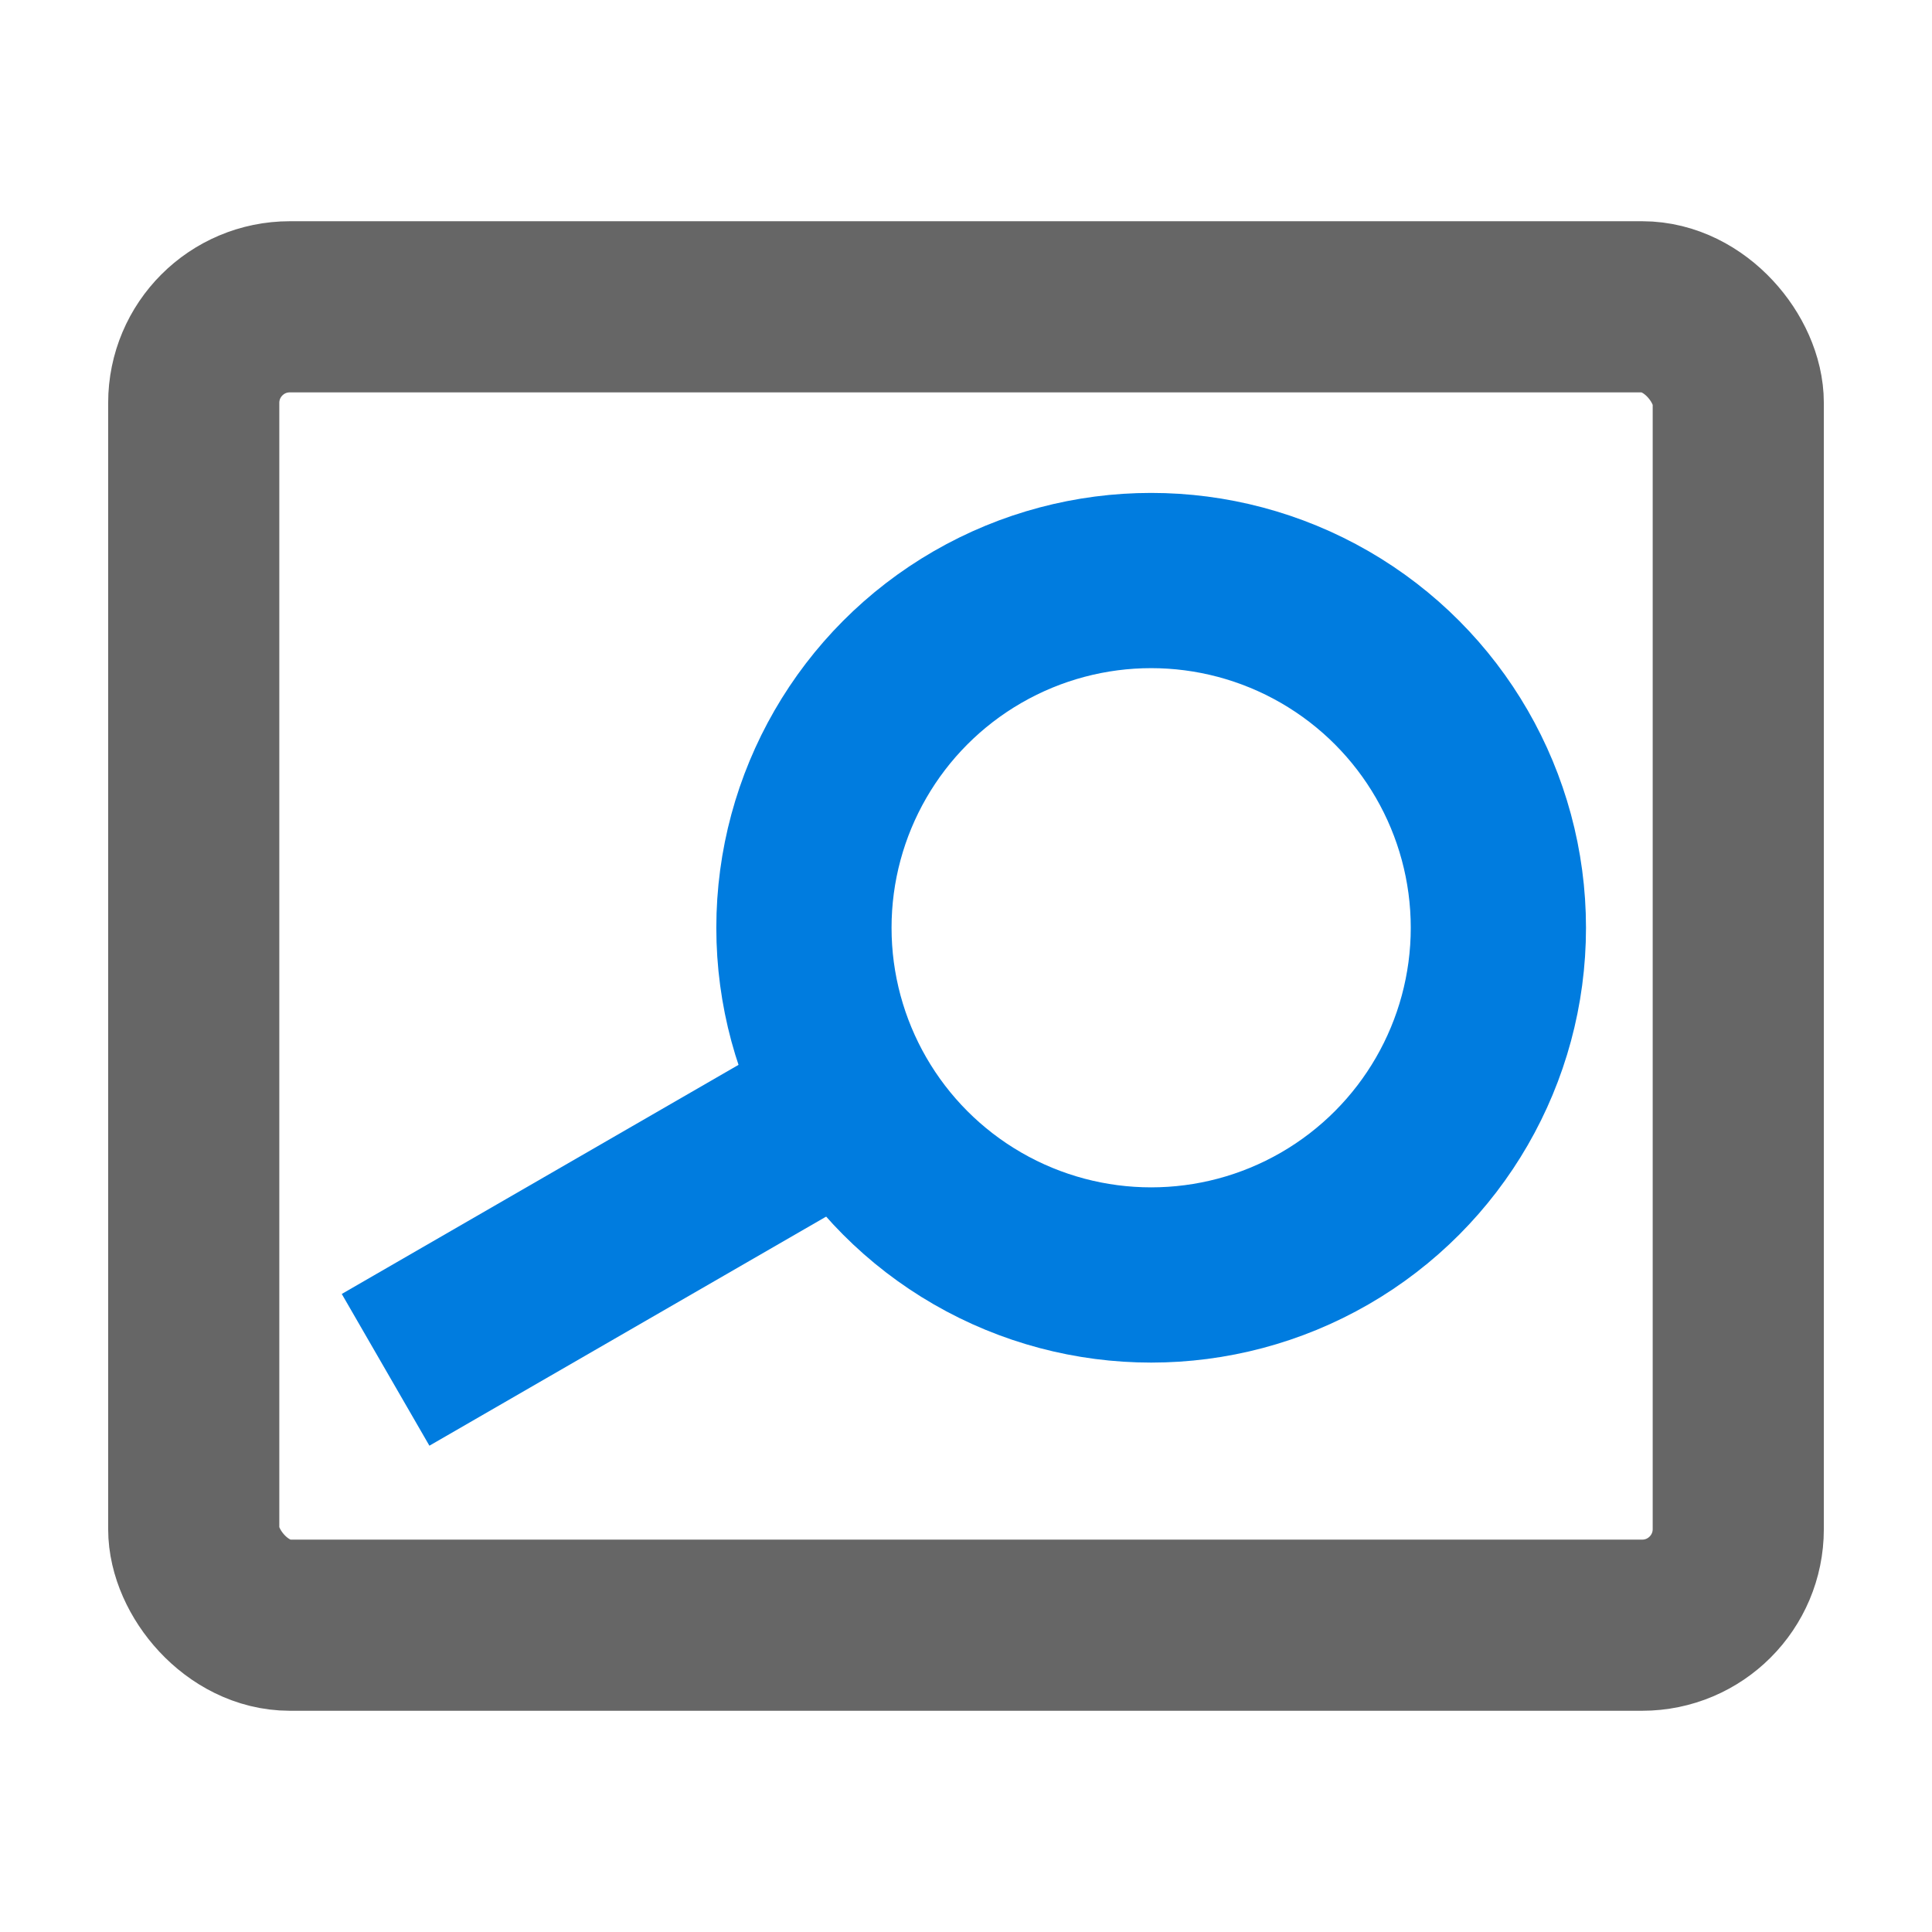 <?xml version="1.0" encoding="UTF-8" standalone="no"?>
<svg
   xmlns:dc="http://purl.org/dc/elements/1.1/"
   xmlns:cc="http://creativecommons.org/ns#"
   xmlns:rdf="http://www.w3.org/1999/02/22-rdf-syntax-ns#"
   xmlns:svg="http://www.w3.org/2000/svg"
   xmlns="http://www.w3.org/2000/svg"
   xmlns:sodipodi="http://sodipodi.sourceforge.net/DTD/sodipodi-0.dtd"
   xmlns:inkscape="http://www.inkscape.org/namespaces/inkscape"
   width="64"
   height="64"
   viewBox="0 0 16.933 16.933"
   version="1.1"
   id="svg8"
   inkscape:version="1.0 (6e3e5246a0, 2020-05-07)"
   sodipodi:docname="zoom-fit-all.svg">
  <defs
     id="defs2">
    <marker
       inkscape:stockid="TriangleOutS"
       orient="auto"
       refY="0.0"
       refX="0.0"
       id="TriangleOutS"
       style="overflow:visible"
       inkscape:isstock="true">
      <path
         id="path981"
         d="M 5.77,0.0 L -2.88,5.0 L -2.88,-5.0 L 5.77,0.0 z "
         style="fill-rule:evenodd;stroke:#000000;stroke-width:1pt;stroke-opacity:1;fill:#000000;fill-opacity:1"
         transform="scale(0.2)" />
    </marker>
    <marker
       inkscape:stockid="TriangleOutM"
       orient="auto"
       refY="0.0"
       refX="0.0"
       id="TriangleOutM"
       style="overflow:visible"
       inkscape:isstock="true">
      <path
         id="path978"
         d="M 5.77,0.0 L -2.88,5.0 L -2.88,-5.0 L 5.77,0.0 z "
         style="fill-rule:evenodd;stroke:#000000;stroke-width:1pt;stroke-opacity:1;fill:#000000;fill-opacity:1"
         transform="scale(0.4)" />
    </marker>
    <inkscape:path-effect
       only_selected="false"
       apply_with_weight="true"
       apply_no_weight="true"
       helper_size="0"
       steps="2"
       weight="33.333"
       lpeversion="1"
       is_visible="true"
       id="path-effect960"
       effect="bspline" />
  </defs>
  <sodipodi:namedview
     inkscape:snap-object-midpoints="true"
     id="base"
     pagecolor="#ffffff"
     bordercolor="#666666"
     borderopacity="1.0"
     inkscape:pageopacity="0.0"
     inkscape:pageshadow="2"
     inkscape:zoom="7.919596"
     inkscape:cx="13.005693"
     inkscape:cy="-0.93353325"
     inkscape:document-units="mm"
     inkscape:current-layer="g825"
     showgrid="false"
     units="px"
     inkscape:object-paths="true"
     inkscape:window-width="3828"
     inkscape:window-height="2052"
     inkscape:window-x="0"
     inkscape:window-y="102"
     inkscape:window-maximized="0"
     inkscape:document-rotation="0" />
  <g
     inkscape:label="Layer 1"
     inkscape:groupmode="layer"
     id="layer1"
     transform="translate(0,-280.067)">
    <g
       id="g825"
       transform="translate(0.778,0.286)">
      <rect
         clip-path="none"
         ry="0.842"
         rx="0.842"
         y="282.47"
         x="0.92"
         height="11.555"
         width="13.537"
         id="rect861"
         style="fill:none;stroke:#666666;stroke-width:1.5;stroke-miterlimit:4;stroke-dasharray:none;stroke-dashoffset:0;stroke-opacity:1" />
      <g
         transform="matrix(0.384,0.665,-0.665,0.384,194.986,171.525)"
         id="g859">
        <circle
           style="fill:none;stroke:#007cdf;stroke-width:2;stroke-miterlimit:4;stroke-dasharray:none;stroke-opacity:1"
           id="path853"
           cx="10.342"
           cy="285.182"
           r="3.963" />
        <path
           style="fill:none;stroke:#007cdf;stroke-width:2;stroke-linecap:butt;stroke-linejoin:miter;stroke-miterlimit:4;stroke-dasharray:none;stroke-opacity:1"
           d="m 10.342,289.145 v 6.127"
           id="path855"
           sodipodi:nodetypes="cc" />
      </g>
    </g>
  </g>
</svg>
